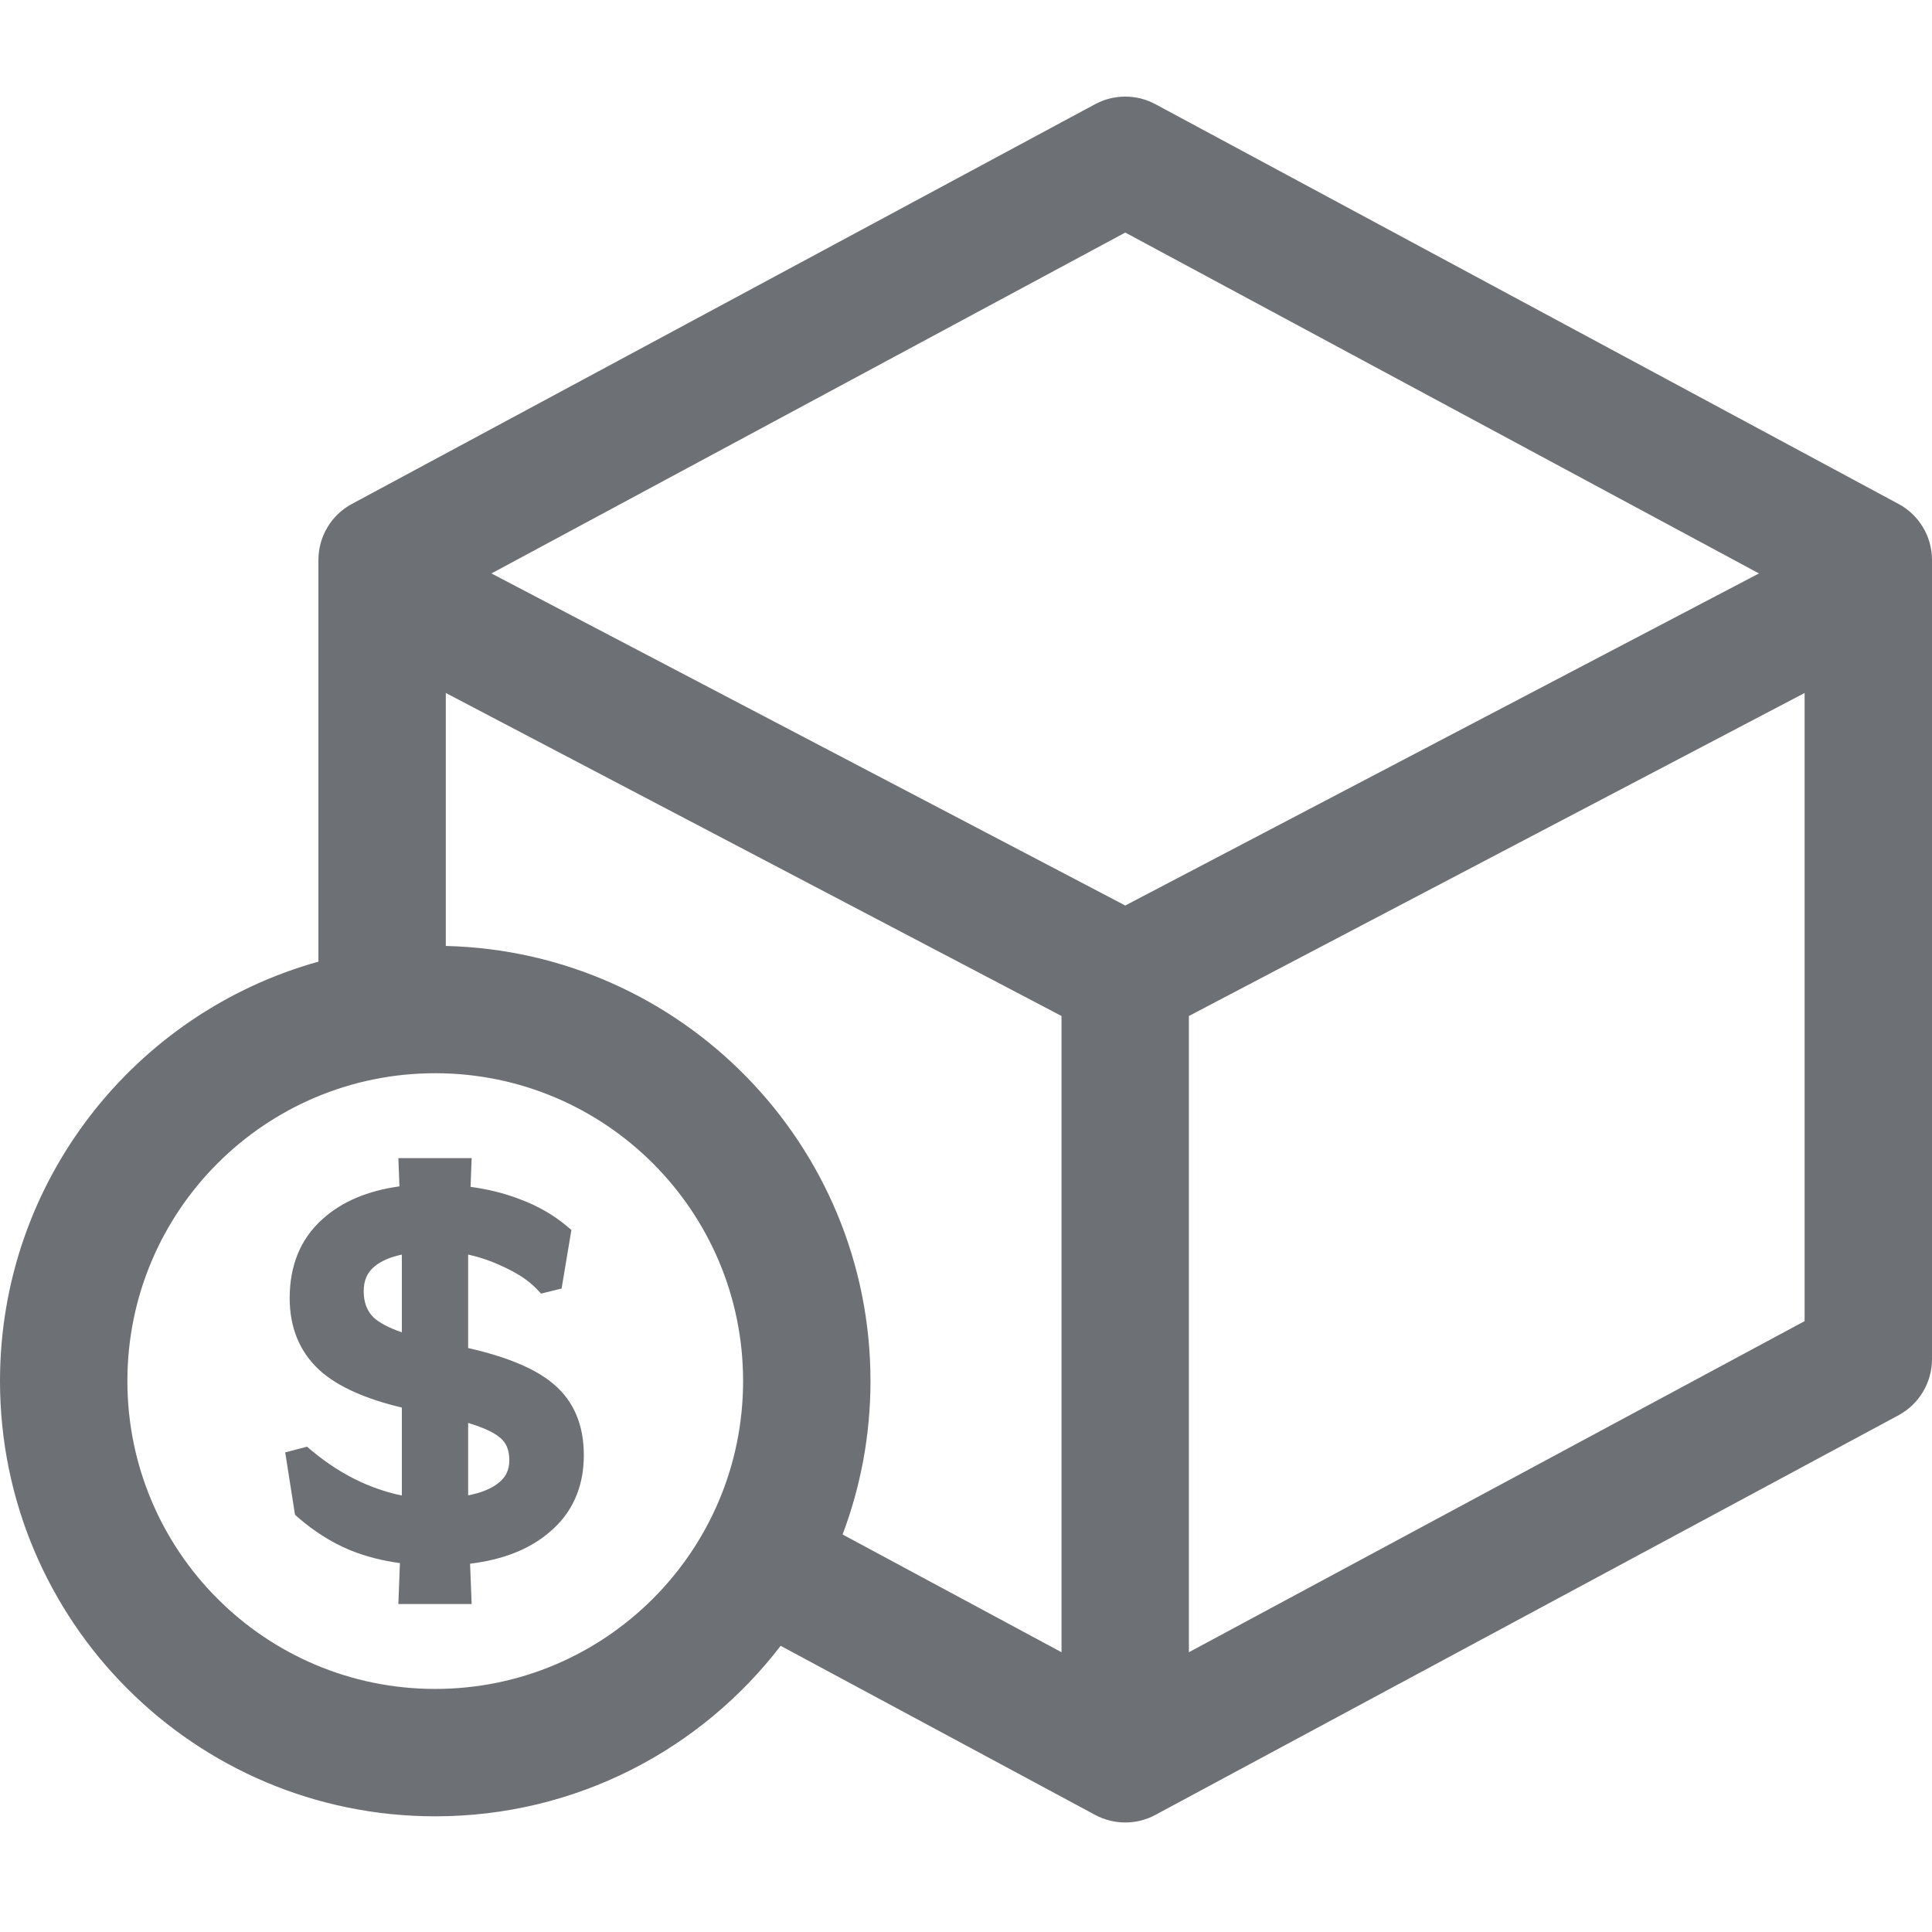 <svg width="16" height="16" viewBox="0 0 16 16" fill="none" xmlns="http://www.w3.org/2000/svg">
<path fill-rule="evenodd" clip-rule="evenodd" d="M4.693 10.153C4.58 10.059 4.449 9.984 4.299 9.929C4.173 9.881 4.039 9.848 3.897 9.829L3.906 9.591H3.299L3.308 9.825C3.047 9.861 2.832 9.95 2.67 10.097C2.487 10.261 2.399 10.482 2.399 10.751C2.399 10.994 2.481 11.197 2.649 11.35C2.801 11.486 3.031 11.586 3.328 11.657V12.385C3.219 12.363 3.108 12.327 2.994 12.276C2.849 12.21 2.71 12.121 2.577 12.01L2.543 11.981L2.362 12.028L2.443 12.544L2.467 12.566C2.601 12.682 2.744 12.773 2.895 12.836C3.024 12.889 3.163 12.925 3.312 12.945L3.299 13.284H3.906L3.893 12.95C4.161 12.917 4.382 12.833 4.549 12.69C4.741 12.53 4.835 12.314 4.835 12.05C4.835 11.805 4.754 11.604 4.583 11.461C4.431 11.332 4.191 11.235 3.877 11.164V10.39C3.973 10.411 4.067 10.443 4.158 10.486L4.16 10.487C4.286 10.543 4.38 10.607 4.446 10.676L4.481 10.713L4.651 10.671L4.732 10.186L4.693 10.153ZM3.877 11.784C4.011 11.825 4.095 11.866 4.138 11.904L4.141 11.906C4.19 11.946 4.218 12.004 4.218 12.093C4.218 12.176 4.187 12.239 4.118 12.289C4.063 12.33 3.984 12.363 3.877 12.384V11.784ZM3.328 11.034C3.217 10.995 3.141 10.954 3.094 10.911C3.041 10.858 3.012 10.788 3.012 10.693C3.012 10.602 3.043 10.536 3.103 10.487C3.152 10.446 3.225 10.412 3.328 10.39V11.034Z" fill="#6D7175"/>
<path fill-rule="evenodd" clip-rule="evenodd" d="M0 11.437C0 9.782 1.116 8.387 2.637 7.964V4.637C2.637 4.443 2.744 4.264 2.915 4.173L9.069 0.863C9.225 0.779 9.413 0.779 9.569 0.863L15.722 4.173C15.893 4.264 16 4.443 16 4.637V11.256C16 11.45 15.893 11.629 15.722 11.721L9.569 15.03C9.413 15.114 9.225 15.114 9.069 15.03L6.465 13.63C5.806 14.489 4.77 15.042 3.604 15.042C1.614 15.042 0 13.428 0 11.437ZM8.791 8.414L8.791 13.683L6.978 12.708C7.127 12.313 7.209 11.885 7.209 11.437C7.209 9.476 5.642 7.881 3.692 7.834V5.739L8.791 8.414ZM4.07 4.749L9.319 1.926L14.567 4.749L9.319 7.499L4.07 4.749ZM9.846 8.414L14.945 5.739V10.941L9.846 13.683L9.846 8.414ZM6.154 11.437C6.154 12.845 5.012 13.987 3.604 13.987C2.196 13.987 1.055 12.845 1.055 11.437C1.055 10.029 2.196 8.888 3.604 8.888C5.012 8.888 6.154 10.029 6.154 11.437Z" fill="#6D7175"/>
</svg>

